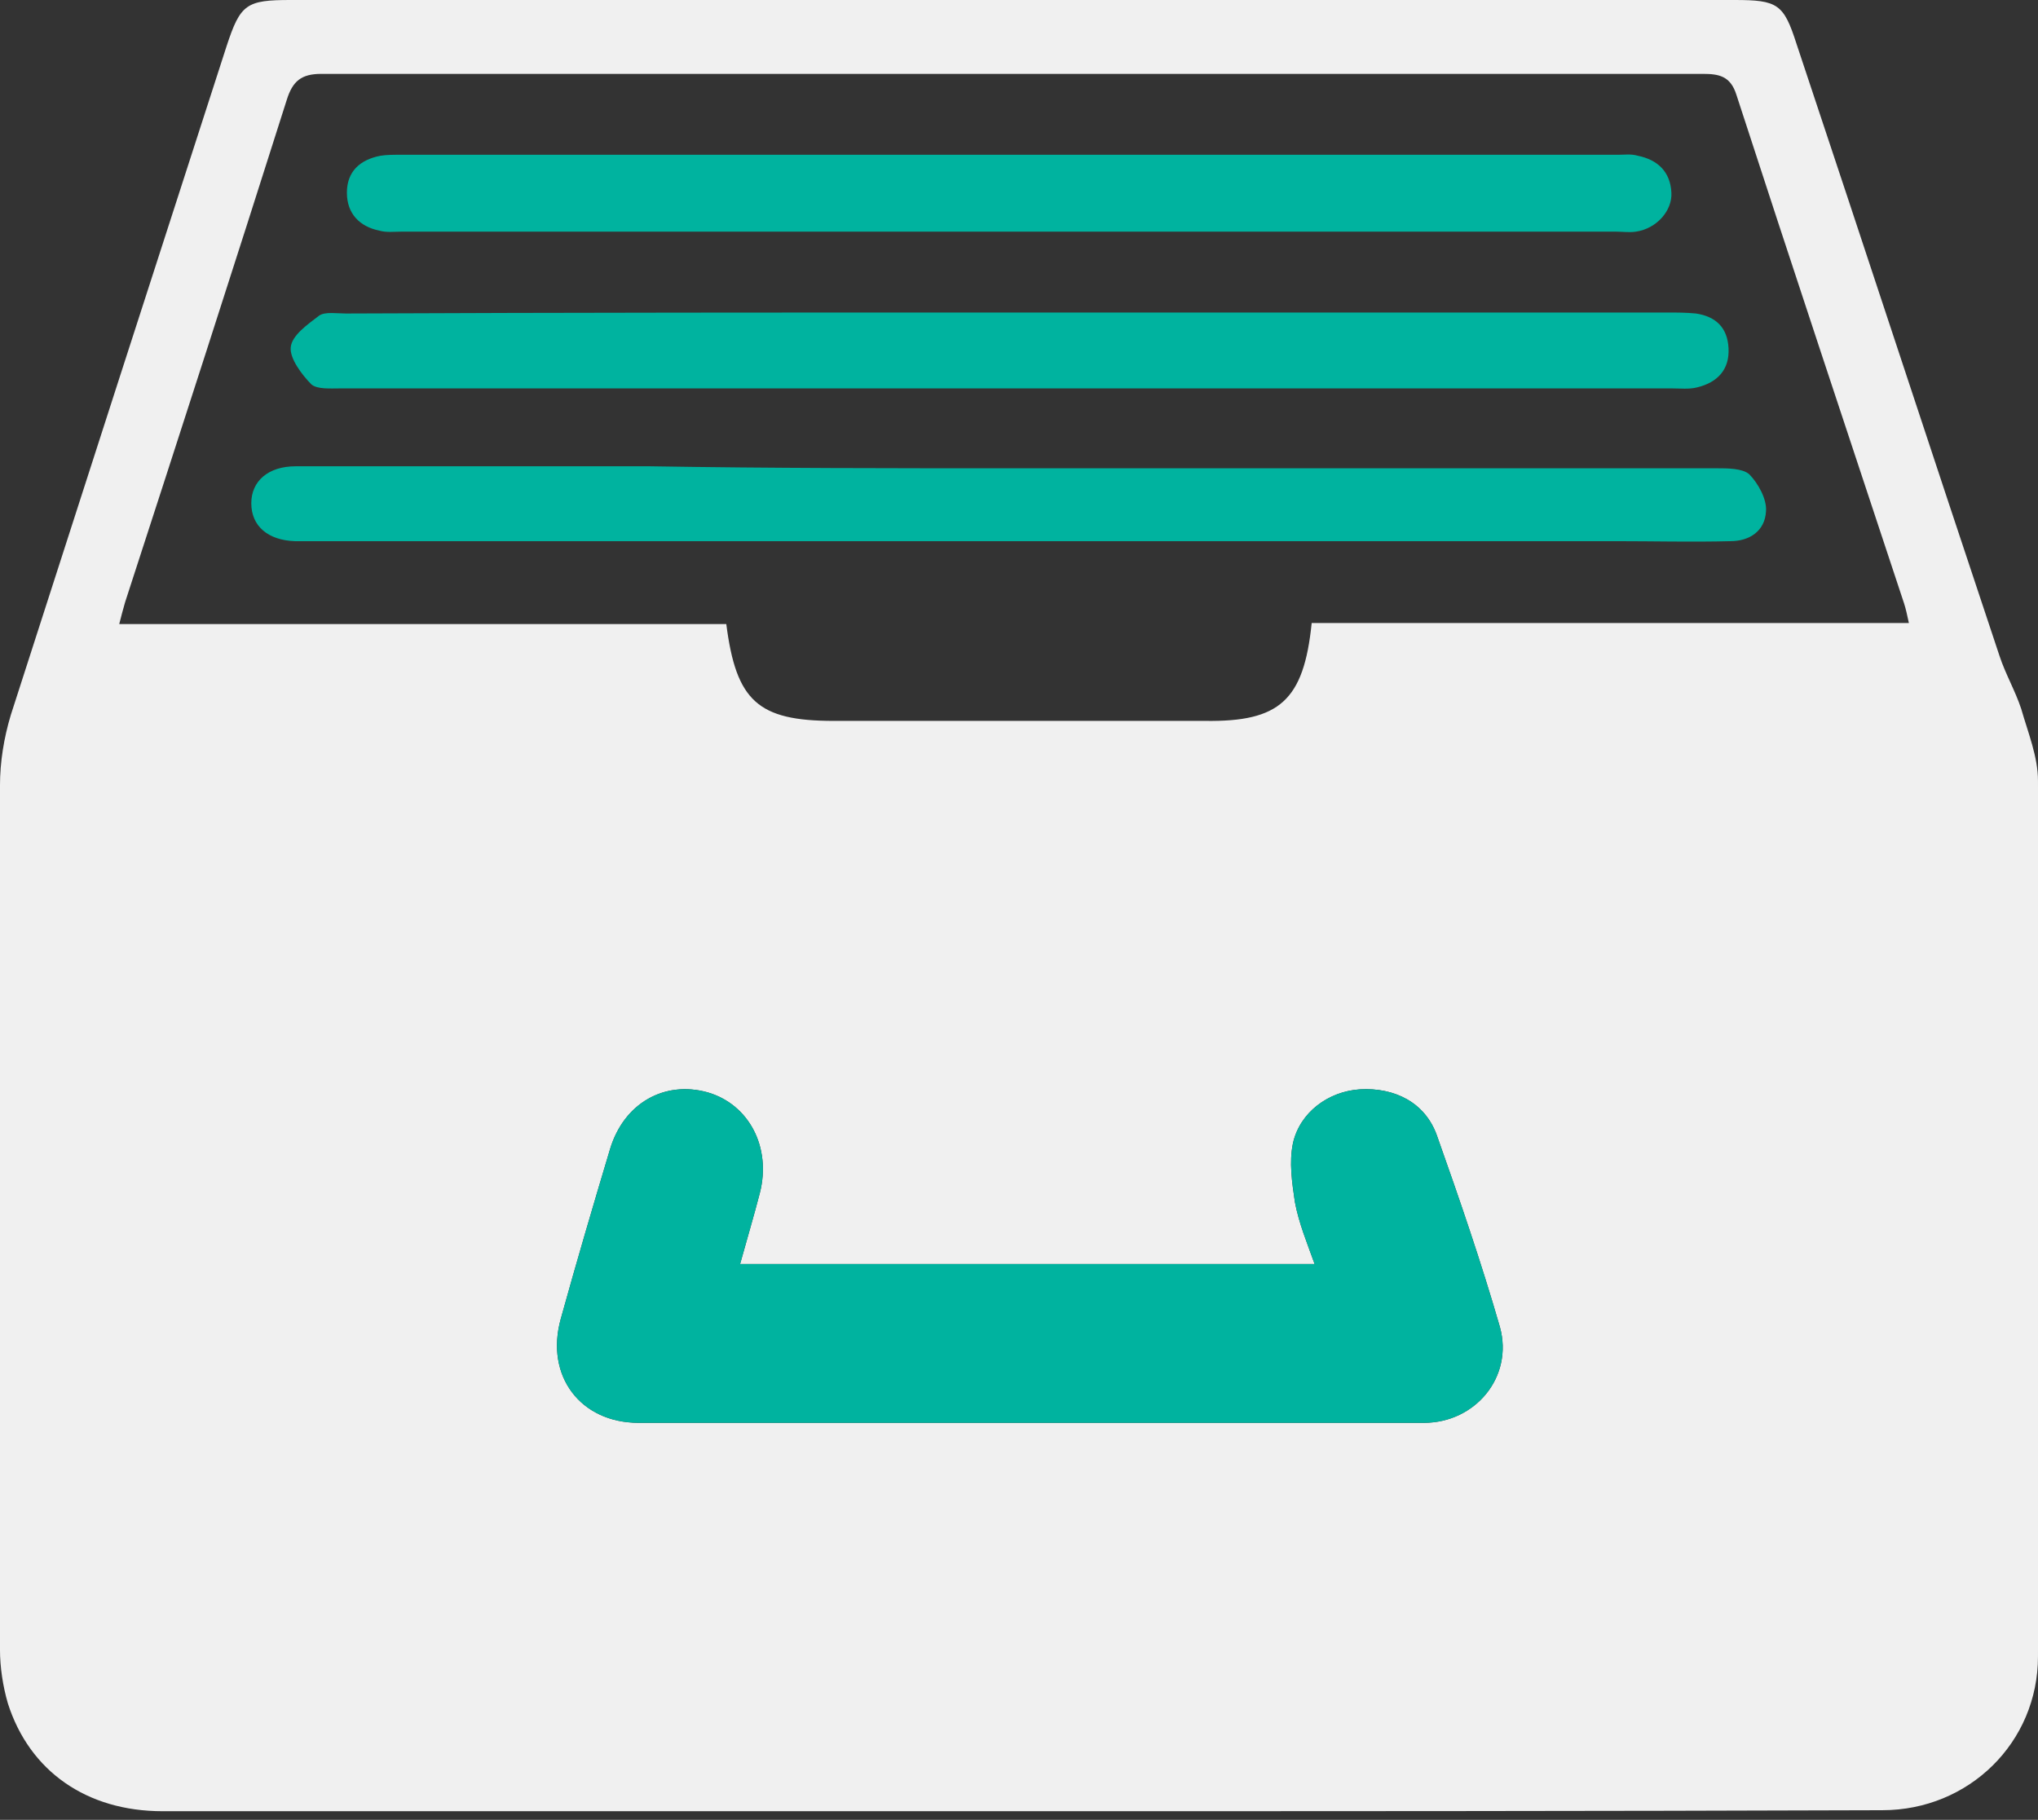 <svg xmlns="http://www.w3.org/2000/svg" width="131" height="117" viewBox="0 0 131 117" fill="none">
  <rect x="0" y="0" width="131" height="117" fill="#333333" stroke="none"/>
  <g clip-path="url(#clip0_14195_18258)">
    <path d="M65.562 116.444C47.192 116.444 28.821 116.444 10.451 116.444C5.573 116.444 1.899 113.877 0.506 109.512C0.189 108.42 -0.001 107.201 -0.001 106.045C-0.001 87.558 -0.064 69.007 -0.001 50.519C-0.001 48.979 0.252 47.438 0.696 45.962C5.32 31.582 9.944 17.268 14.569 2.953C15.455 0.257 15.835 0 18.686 0C49.599 0 80.512 0 111.488 0C114.275 0 114.656 0.257 115.479 2.824C119.85 15.92 124.157 29.079 128.528 42.174C128.908 43.33 129.542 44.421 129.922 45.576C130.365 47.117 130.999 48.658 130.999 50.198C131.062 68.942 131.062 87.751 130.999 106.495C130.999 112.015 126.565 116.38 120.99 116.38C102.493 116.444 84.059 116.444 65.562 116.444ZM84.313 40.056C97.109 40.056 109.841 40.056 122.701 40.056C122.574 39.478 122.51 39.157 122.384 38.772C118.773 27.859 115.162 17.011 111.615 6.098C111.235 4.879 110.475 4.75 109.461 4.75C79.879 4.75 50.232 4.75 20.65 4.75C19.383 4.75 18.813 5.2 18.433 6.419C15.012 17.203 11.528 27.988 8.044 38.708C7.917 39.157 7.79 39.606 7.664 40.12C20.776 40.12 33.762 40.12 46.685 40.12C47.319 45.063 48.712 46.347 53.59 46.347C61.571 46.347 69.553 46.347 77.471 46.347C82.222 46.411 83.806 45.063 84.313 40.056ZM47.572 81.267C48.015 79.662 48.459 78.186 48.839 76.71C49.599 73.757 48.142 70.996 45.481 70.226C42.694 69.456 40.097 70.932 39.21 73.885C38.133 77.48 37.056 81.139 36.043 84.798C35.029 88.457 37.31 91.474 41.047 91.474C57.897 91.474 74.684 91.474 91.534 91.474C94.828 91.474 97.299 88.521 96.412 85.311C95.208 81.139 93.815 77.095 92.358 72.986C91.597 70.868 89.634 69.905 87.417 70.034C85.39 70.162 83.552 71.51 83.109 73.5C82.856 74.72 83.046 76.003 83.236 77.287C83.489 78.635 83.996 79.855 84.503 81.267C72.023 81.267 59.924 81.267 47.572 81.267Z" fill="#F0F0F0"/>
    <path d="M48.839 76.71C48.459 78.186 48.015 79.662 47.572 81.267H84.503C83.996 79.855 83.489 78.635 83.236 77.287C83.046 76.003 82.856 74.72 83.109 73.5C83.552 71.51 85.389 70.162 87.417 70.034C89.634 69.905 91.597 70.868 92.358 72.986C93.815 77.095 95.208 81.139 96.412 85.311C97.299 88.521 94.828 91.474 91.534 91.474H41.047C37.31 91.474 35.029 88.457 36.043 84.798C37.056 81.139 38.133 77.48 39.21 73.885C40.097 70.932 42.694 69.456 45.481 70.226C48.142 70.996 49.599 73.757 48.839 76.71Z" fill="#00B39F"/>
    <path d="M65.057 30.106C80.133 30.106 95.273 30.106 110.349 30.106C111.046 30.106 111.996 30.106 112.44 30.491C113.01 31.069 113.58 32.096 113.516 32.866C113.453 34.15 112.44 34.792 111.236 34.792C108.766 34.856 106.295 34.792 103.824 34.792C75.826 34.792 47.89 34.792 19.891 34.792C19.574 34.792 19.257 34.792 18.941 34.792C17.23 34.728 16.153 33.829 16.153 32.353C16.153 30.941 17.23 29.978 19.004 29.978C26.605 29.978 34.207 29.978 41.809 29.978C49.537 30.106 57.265 30.106 65.057 30.106Z" fill="#00B39F"/>
    <path d="M64.866 20.092C78.929 20.092 93.055 20.092 107.118 20.092C107.752 20.092 108.385 20.092 109.019 20.156C110.285 20.349 111.046 21.055 111.109 22.403C111.172 23.751 110.412 24.586 109.082 24.907C108.575 25.035 108.005 24.971 107.498 24.971C78.929 24.971 50.423 24.971 21.854 24.971C21.221 24.971 20.397 25.035 20.017 24.714C19.384 24.072 18.623 23.045 18.687 22.339C18.75 21.569 19.764 20.863 20.524 20.285C20.904 20.028 21.664 20.156 22.234 20.156C36.487 20.092 50.677 20.092 64.866 20.092Z" fill="#00B39F"/>
    <path d="M64.867 14.893C51.817 14.893 38.831 14.893 25.782 14.893C25.338 14.893 24.832 14.957 24.388 14.828C23.121 14.572 22.298 13.737 22.298 12.389C22.298 11.041 23.121 10.271 24.452 10.014C24.832 9.95 25.275 9.95 25.718 9.95C51.817 9.95 77.916 9.95 104.014 9.95C104.458 9.95 104.838 9.886 105.281 10.014C106.548 10.271 107.372 11.041 107.435 12.389C107.499 13.544 106.485 14.7 105.155 14.893C104.711 14.957 104.331 14.893 103.888 14.893C90.965 14.893 77.916 14.893 64.867 14.893Z" fill="#00B39F"/>
  </g>
  <defs>
    <clipPath id="clip0_14195_18258">
      <rect width="131" height="116.444" fill="white"/>
    </clipPath>
  </defs>
</svg>